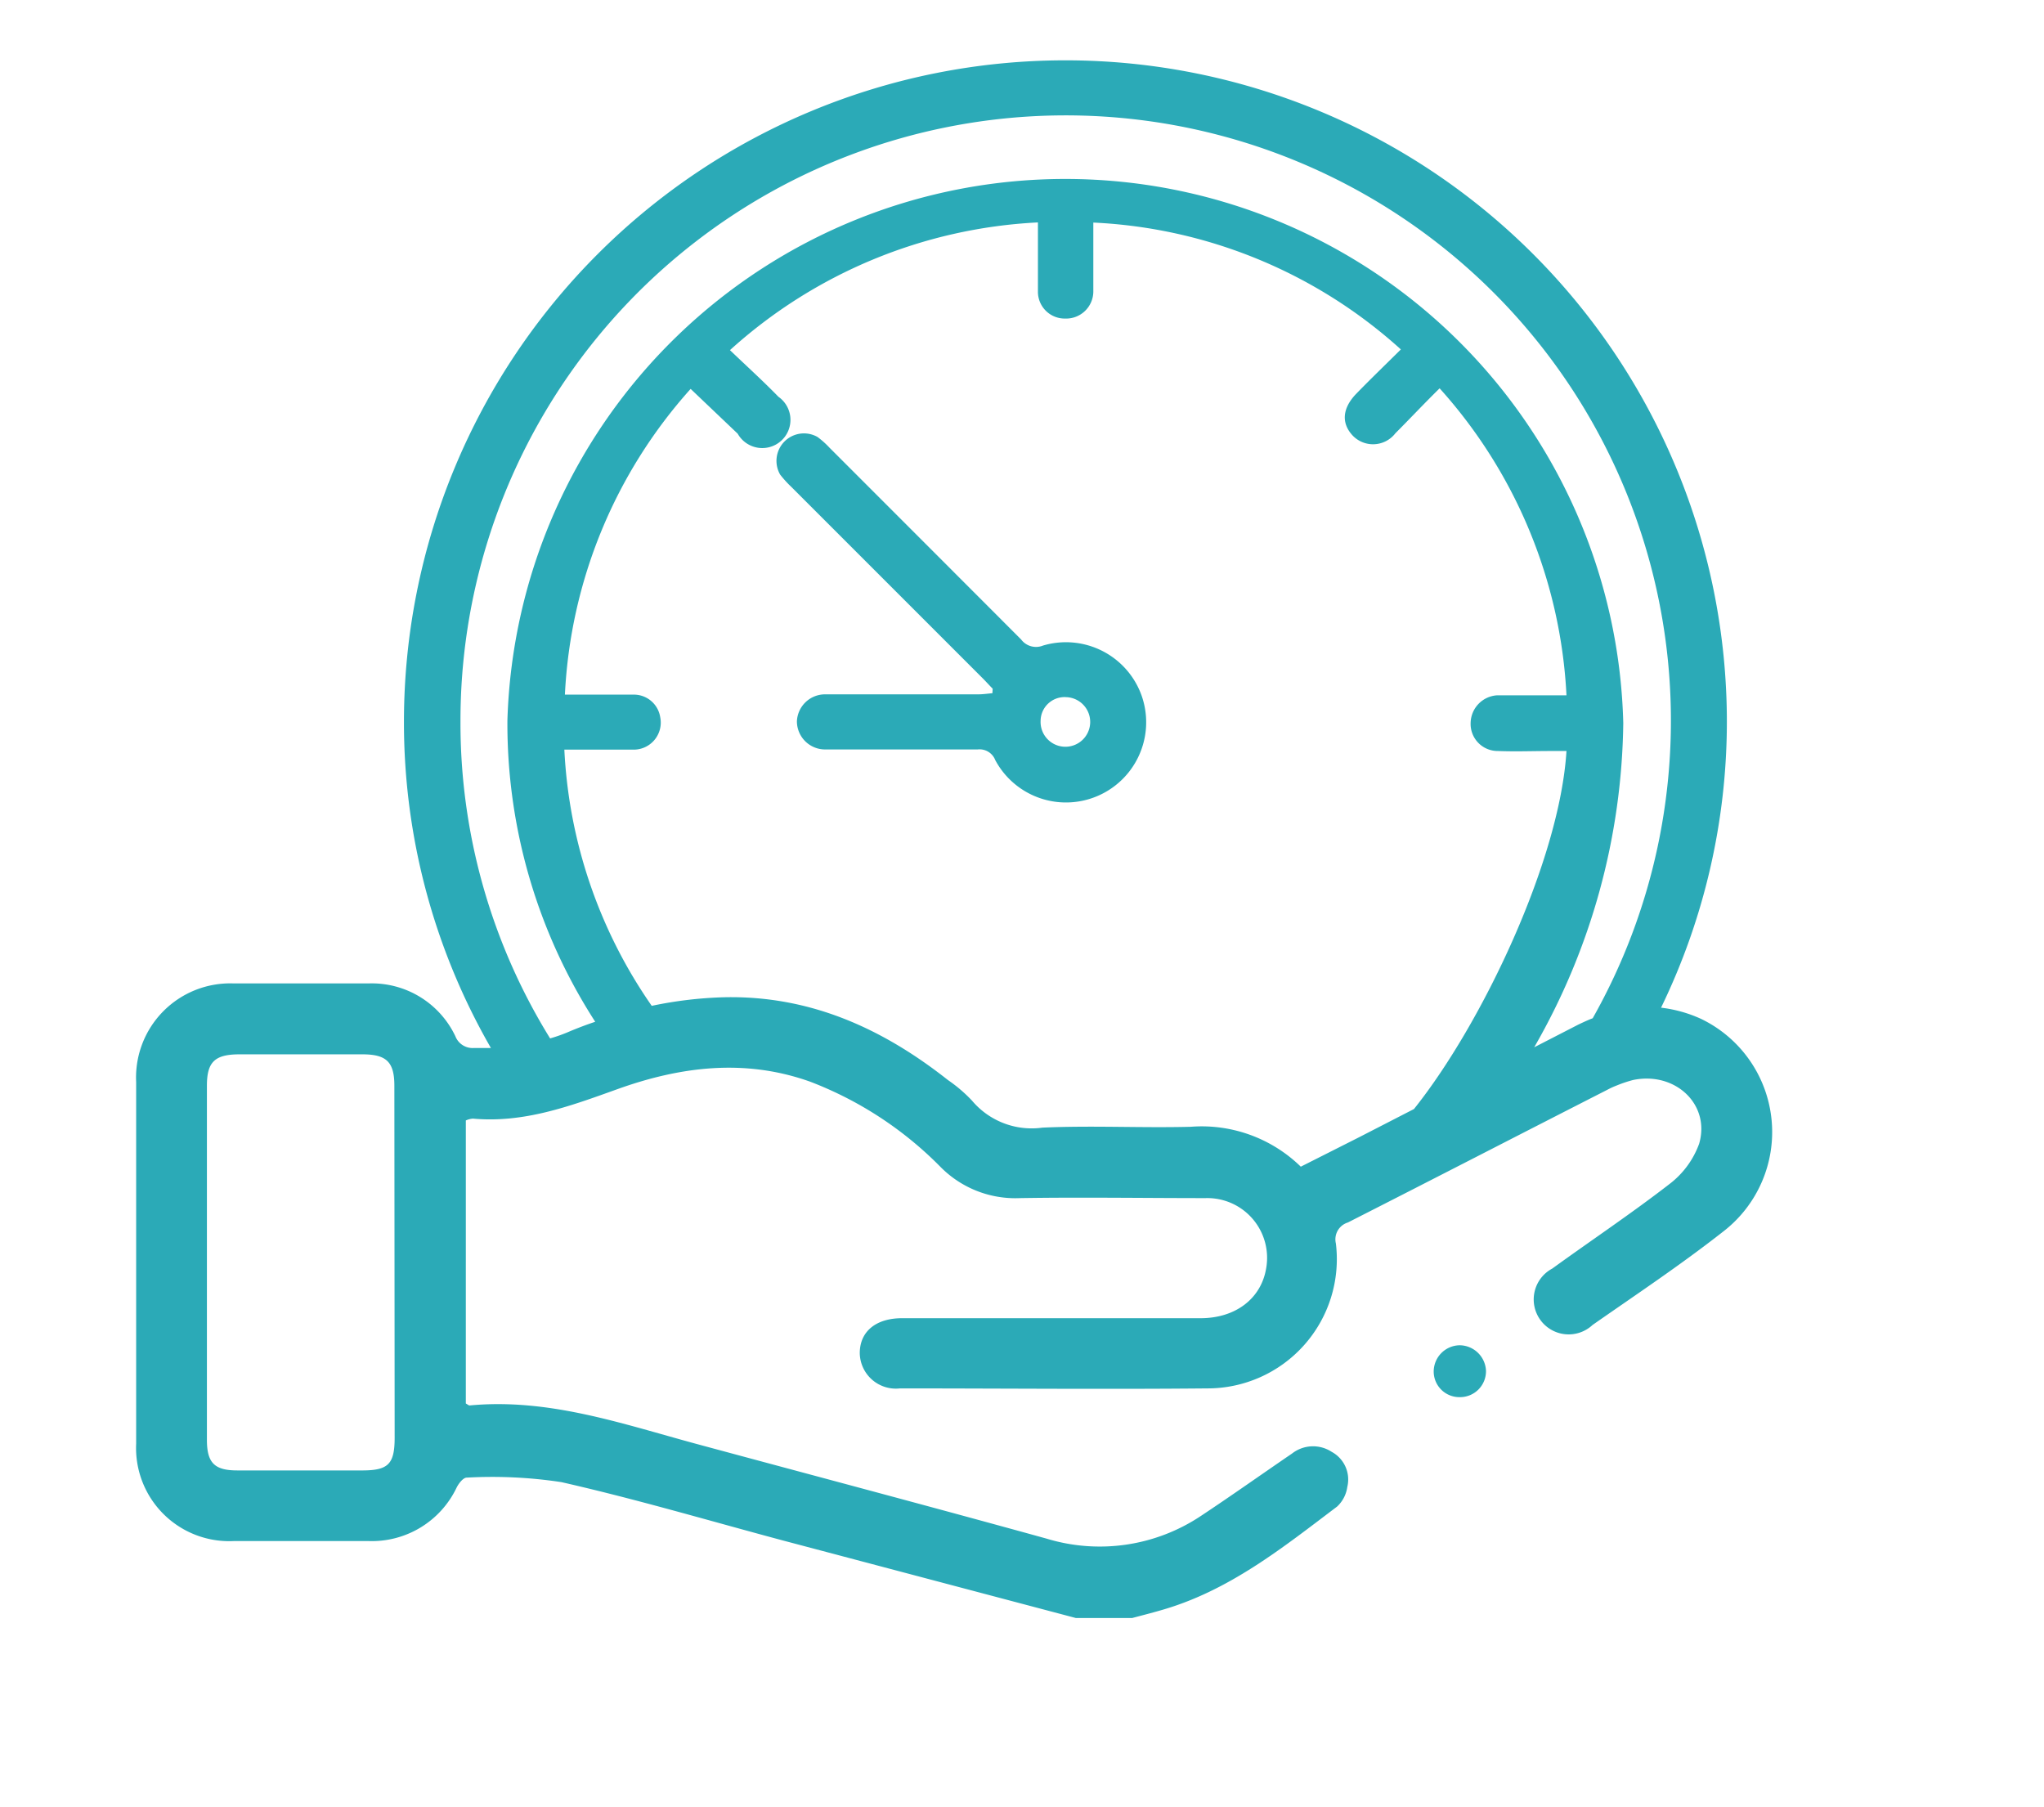 <svg id="Layer_1" data-name="Layer 1" xmlns="http://www.w3.org/2000/svg" viewBox="0 0 145.02 128.17"><defs><style>.cls-1{fill:#2baab7;}</style></defs><path class="cls-1" d="M103.57,99.12a1.82,1.82,0,0,1-1.85-1.78,1.87,1.87,0,0,1,1.85-1.9,1.89,1.89,0,0,1,1.86,1.81A1.84,1.84,0,0,1,103.57,99.12Z"/><path class="cls-1" d="M120.7,72.29a9.45,9.45,0,0,0-2.85-.8,46.47,46.47,0,0,0,4.67-20.28,46.93,46.93,0,0,0-93.86,0,46.28,46.28,0,0,0,6.17,23.14c-.39,0-.8,0-1.2,0a1.31,1.31,0,0,1-1.32-.83,6.56,6.56,0,0,0-6.18-3.75c-3.18,0-6.35,0-9.53,0a6.68,6.68,0,0,0-6.94,7q0,12.83,0,25.65a6.61,6.61,0,0,0,6.94,6.91c3.18,0,6.35,0,9.53,0a6.66,6.66,0,0,0,6.27-3.8c.15-.3.47-.7.71-.7a32.65,32.65,0,0,1,6.72.32c5.29,1.2,10.49,2.74,15.72,4.14l20.78,5.5h4c.67-.18,1.35-.35,2-.54,4.83-1.36,8.65-4.43,12.54-7.37a2.34,2.34,0,0,0,.72-1.39A2.23,2.23,0,0,0,94.48,103a2.42,2.42,0,0,0-2.81.12c-2.17,1.48-4.31,3-6.5,4.45a12.94,12.94,0,0,1-10.91,1.59c-8.28-2.29-16.59-4.49-24.88-6.73-5.27-1.43-10.47-3.25-16.06-2.72-.07,0-.14-.07-.27-.14V79.49a1.54,1.54,0,0,1,.5-.13c3.61.33,6.89-.88,10.2-2.07,4.49-1.62,9.08-2.21,13.73-.55a26,26,0,0,1,9.25,6.05A7.46,7.46,0,0,0,72.37,85c4.4-.07,8.78,0,13.16,0a4.24,4.24,0,0,1,4.3,5c-.36,2.13-2.17,3.52-4.65,3.52-7.07,0-14.13,0-21.18,0-1.85,0-3,.94-3,2.48a2.56,2.56,0,0,0,2.85,2.5c7.27,0,14.53.07,21.8,0a9.17,9.17,0,0,0,9.13-10.28,1.25,1.25,0,0,1,.85-1.49c6.14-3.12,12.26-6.28,18.38-9.4a5.88,5.88,0,0,1,.72-.33h0a9,9,0,0,1,1.14-.38c3-.62,5.5,1.75,4.68,4.53A6.28,6.28,0,0,1,118.45,84c-2.7,2.09-5.56,4-8.32,6a2.48,2.48,0,1,0,2.86,4c3.11-2.17,6.28-4.28,9.26-6.62A8.91,8.91,0,0,0,120.7,72.29ZM28,102c0,1.86-.45,2.31-2.25,2.32H16.84c-1.63,0-2.16-.54-2.16-2.18q0-12.57,0-25.11c0-1.68.55-2.22,2.27-2.23h8.76c1.71,0,2.27.54,2.27,2.23ZM96.43,80.68l-4.14,2.09a10.06,10.06,0,0,0-7.81-2.83c-3.51.09-7-.1-10.52.06a5.53,5.53,0,0,1-5-1.92,10.53,10.53,0,0,0-1.71-1.46c-4.65-3.67-9.8-6-15.86-5.87a28.53,28.53,0,0,0-5.15.61,34.8,34.8,0,0,1-6.2-18.18c1.66,0,3.24,0,4.8,0a1.92,1.92,0,0,0,2-2.31,1.89,1.89,0,0,0-1.89-1.59c-1.29,0-2.57,0-3.87,0h-1A35,35,0,0,1,49,27.59l3.34,3.18a2,2,0,1,0,2.89-2.62C54.11,27,53,26,51.79,24.84a35.13,35.13,0,0,1,21.85-9.06c0,1.73,0,3.34,0,4.94a1.9,1.9,0,0,0,1.93,1.88,1.93,1.93,0,0,0,2-1.88c0-.41,0-.83,0-1.25V15.79a34.94,34.94,0,0,1,21.82,9c-1.11,1.1-2.15,2.1-3.16,3.14s-1.08,2.12-.23,3a2,2,0,0,0,3-.19c1-1,2-2.07,3.14-3.19a35.16,35.16,0,0,1,9,21.78c-1.18,0-2.33,0-3.47,0-.49,0-1,0-1.46,0a2,2,0,0,0-1.87,1.95,1.92,1.92,0,0,0,1.94,2c1.25.05,2.51,0,3.76,0h1.1c-.48,7.77-6,19.37-10.82,25.4ZM113,72.24c-.32.12-.66.28-1,.44l-3.15,1.62a47.2,47.2,0,0,0,6.32-23A39.6,39.6,0,0,0,36,51.12a39,39,0,0,0,6.23,21.37c-.6.2-1.18.42-1.76.66a11.3,11.3,0,0,1-1.44.52,42.52,42.52,0,0,1-6.36-22.52A42.94,42.94,0,1,1,113,72.24Z"/><path class="cls-1" d="M70.43,48.86c-.24-.24-.47-.5-.71-.74L56.13,34.53a7.87,7.87,0,0,1-.78-.86A1.95,1.95,0,0,1,58,31a6.24,6.24,0,0,1,.86.77q6.8,6.8,13.59,13.6A1.32,1.32,0,0,0,74,45.8,5.7,5.7,0,0,1,81,49.36a5.69,5.69,0,0,1-10.39,4.56,1.19,1.19,0,0,0-1.25-.75q-5.41,0-10.82,0a2,2,0,0,1-2-2,2,2,0,0,1,2-1.91c.29,0,.58,0,.87,0h10c.33,0,.66-.05,1-.08Zm3.4,2.28a1.76,1.76,0,1,0,1.83-1.68A1.7,1.7,0,0,0,73.83,51.14Z"/></svg>
